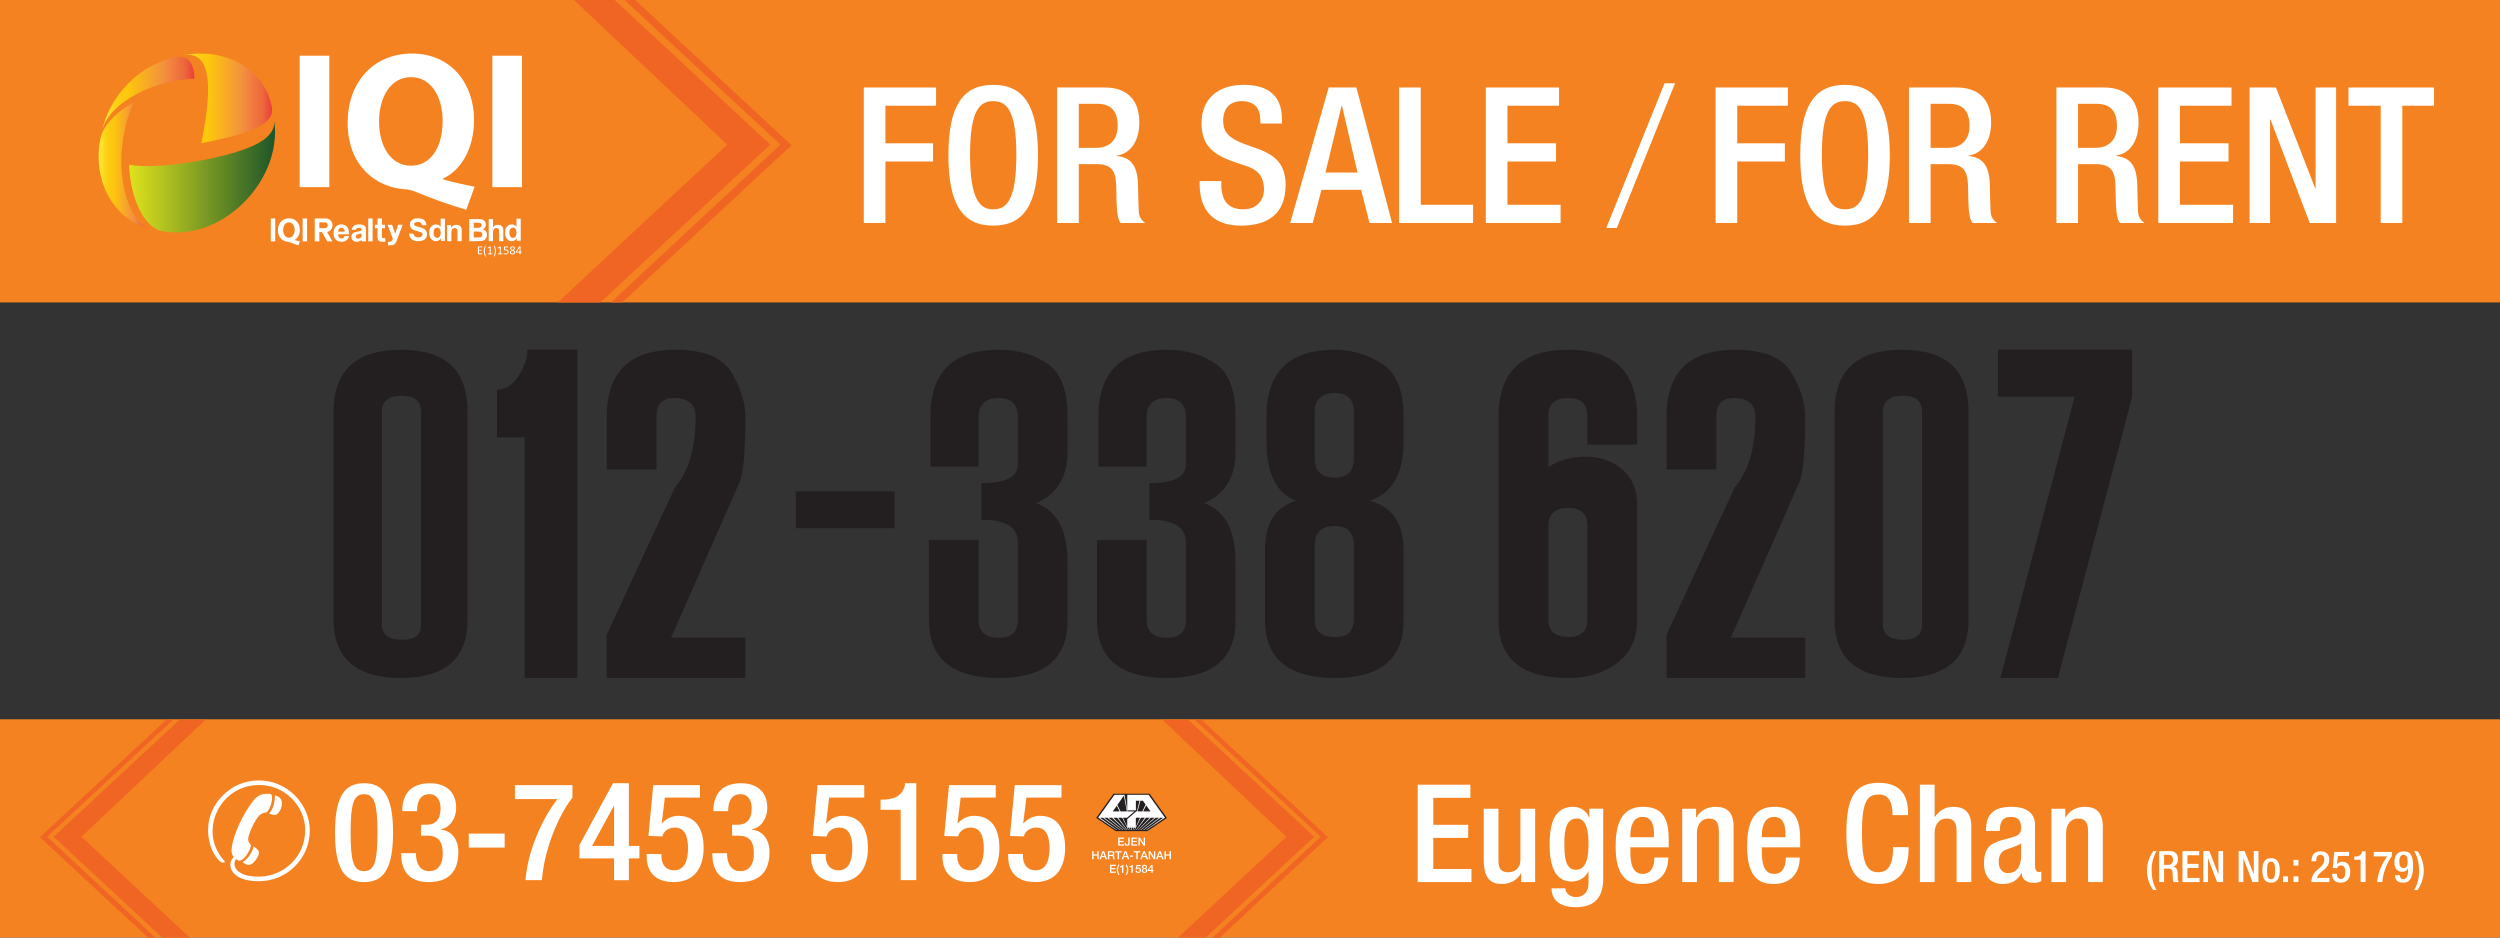 <?xml version="1.0" encoding="UTF-8"?>
<svg id="Layer_1" xmlns="http://www.w3.org/2000/svg" xmlns:xlink="http://www.w3.org/1999/xlink" viewBox="0 0 6912 2592">
  <rect x="0" y="0" width="6912" height="2592" fill="#333333" stroke="none"/>
  <defs>
    <style>
      .cls-1 {
        fill: #f06424;
      }

      .cls-2, .cls-3 {
        fill: #231f20;
      }

      .cls-4 {
        fill: url(#Orange_Yellow-3);
      }

      .cls-5, .cls-6 {
        fill: #fff;
      }

      .cls-6, .cls-3 {
        fill-rule: evenodd;
      }

      .cls-7, .cls-8 {
        fill: none;
      }

      .cls-9 {
        clip-path: url(#clippath-1);
      }

      .cls-10 {
        fill: #f58220;
      }

      .cls-11 {
        fill: url(#Orange_Yellow-2);
      }

      .cls-8 {
        stroke: #2aade3;
        stroke-miterlimit: 2.61;
        stroke-width: .02px;
      }

      .cls-12 {
        fill: url(#linear-gradient);
      }

      .cls-13 {
        clip-path: url(#clippath);
      }

      .cls-14 {
        fill: url(#Orange_Yellow);
      }
    </style>
    <clipPath id="clippath">
      <rect class="cls-7" x="-165.63" y="1989.95" width="4458.23" height="637.61"/>
    </clipPath>
    <linearGradient id="Orange_Yellow" data-name="Orange, Yellow" x1="505.77" y1="272.02" x2="752.48" y2="272.02" gradientUnits="userSpaceOnUse">
      <stop offset="0" stop-color="#fff33b"/>
      <stop offset=".04" stop-color="#fee62d"/>
      <stop offset=".12" stop-color="#fdd51b"/>
      <stop offset=".2" stop-color="#fdca0f"/>
      <stop offset=".28" stop-color="#fdc70c"/>
      <stop offset=".67" stop-color="#f3903f"/>
      <stop offset=".89" stop-color="#ed683c"/>
      <stop offset="1" stop-color="#e93e3a"/>
    </linearGradient>
    <linearGradient id="Orange_Yellow-2" data-name="Orange, Yellow" x1="281.99" y1="259.13" x2="537.66" y2="259.13" xlink:href="#Orange_Yellow"/>
    <linearGradient id="Orange_Yellow-3" data-name="Orange, Yellow" x1="272.76" y1="457.9" x2="416.38" y2="457.9" xlink:href="#Orange_Yellow"/>
    <linearGradient id="linear-gradient" x1="356.85" y1="485.95" x2="760.51" y2="485.95" gradientUnits="userSpaceOnUse">
      <stop offset="0" stop-color="#e0e31c"/>
      <stop offset="1" stop-color="#1e562a"/>
    </linearGradient>
    <clipPath id="clippath-1">
      <rect class="cls-7" x="1389.84" y="-35.97" width="874.91" height="872.16"/>
    </clipPath>
  </defs>
  <rect class="cls-10" x="-36.16" y="-35.97" width="6989.18" height="872.16"/>
  <rect class="cls-10" x="-36.16" y="1988.67" width="6989.18" height="639.33"/>
  <g>
    <g>
      <g>
        <path class="cls-5" d="M3091.54,2315.77h16.08v3.38h-12.17v5.85h11.26v3.19h-11.26v6.54h12.39v3.38h-16.3v-22.33Z"/>
        <path class="cls-5" d="M3123.29,2330.91c0,3.88-.94,7.73-7.35,7.73-4.72,0-6.66-3.1-6.66-7.16v-1.19h3.91v1.16c0,2.53.69,4,3.07,4,2.53,0,3.13-1.53,3.13-4.32v-15.36h3.91v15.14Z"/>
        <path class="cls-5" d="M3128.05,2315.77h16.08v3.38h-12.17v5.85h11.26v3.19h-11.26v6.54h12.39v3.38h-16.3v-22.33Z"/>
        <path class="cls-5" d="M3147.6,2315.77h4.13l10.2,16.45h.06v-16.45h3.72v22.33h-4.13l-10.17-16.42h-.09v16.42h-3.72v-22.33Z"/>
        <path class="cls-5" d="M3019.6,2353.31h3.91v8.88h10.17v-8.88h3.91v22.33h-3.91v-10.07h-10.17v10.07h-3.91v-22.33Z"/>
        <path class="cls-5" d="M3048.25,2353.31h4.16l8.6,22.33h-4.19l-2.1-5.91h-8.92l-2.1,5.91h-4.04l8.57-22.33ZM3046.87,2366.76h6.82l-3.35-9.6h-.09l-3.38,9.6Z"/>
        <path class="cls-5" d="M3063.14,2353.31h10.67c4.88,0,7.38,2.25,7.38,6.04,0,4.29-2.97,5.38-3.69,5.63v.06c1.35.19,3.32,1.19,3.32,4.72,0,2.6.38,4.97,1.22,5.88h-4.19c-.59-.97-.59-2.19-.59-3.28,0-4.1-.84-5.91-4.44-5.91h-5.76v9.2h-3.91v-22.33ZM3067.05,2363.47h6.41c2.47,0,3.82-1.22,3.82-3.57,0-2.85-1.85-3.41-3.88-3.41h-6.35v6.98Z"/>
        <path class="cls-5" d="M3083.03,2353.31h18.08v3.38h-7.1v18.96h-3.91v-18.96h-7.07v-3.38Z"/>
        <path class="cls-5" d="M3109.68,2353.31h4.16l8.6,22.33h-4.19l-2.1-5.91h-8.92l-2.1,5.91h-4.04l8.57-22.33ZM3108.31,2366.76h6.82l-3.35-9.6h-.09l-3.38,9.6Z"/>
        <path class="cls-5" d="M3123.73,2365.45h9.1v3.38h-9.1v-3.38Z"/>
        <path class="cls-5" d="M3134.61,2353.31h18.08v3.38h-7.1v18.96h-3.91v-18.96h-7.07v-3.38Z"/>
        <path class="cls-5" d="M3161.27,2353.31h4.16l8.6,22.33h-4.19l-2.1-5.91h-8.92l-2.1,5.91h-4.04l8.57-22.33ZM3159.89,2366.76h6.82l-3.35-9.6h-.09l-3.38,9.6Z"/>
        <path class="cls-5" d="M3176,2353.31h4.13l10.2,16.45h.06v-16.45h3.72v22.33h-4.13l-10.17-16.42h-.09v16.42h-3.72v-22.33Z"/>
        <path class="cls-5" d="M3204.71,2353.31h4.16l8.6,22.33h-4.19l-2.1-5.91h-8.92l-2.1,5.91h-4.04l8.57-22.33ZM3203.34,2366.76h6.82l-3.35-9.6h-.09l-3.38,9.6Z"/>
        <path class="cls-5" d="M3219.51,2353.31h3.91v8.88h10.17v-8.88h3.91v22.33h-3.91v-10.07h-10.17v10.07h-3.91v-22.33Z"/>
        <path class="cls-5" d="M3068.91,2390.85h16.08v3.38h-12.17v5.85h11.26v3.19h-11.26v6.54h12.39v3.38h-16.3v-22.33Z"/>
        <path class="cls-5" d="M3092.28,2419.15c-2.5-3.97-4.5-8.45-4.5-14.42,0-5.04,1.66-10.04,4.5-14.42h2.91c-2.5,4.47-3.85,9.2-3.85,14.42s1.22,9.98,3.85,14.42h-2.91Z"/>
        <path class="cls-5" d="M3096.59,2394.91c3,.03,5.85-1,6.38-3.63h2.91v21.9h-3.91v-15.45h-5.38v-2.82Z"/>
        <path class="cls-5" d="M3114.99,2390.31c2.5,4,4.5,8.48,4.5,14.45,0,5.04-1.66,10.04-4.5,14.39h-2.91c2.5-4.44,3.85-9.17,3.85-14.39s-1.22-9.98-3.85-14.45h2.91Z"/>
        <path class="cls-5" d="M3122.68,2394.91c3,.03,5.85-1,6.38-3.63h2.91v21.9h-3.91v-15.45h-5.38v-2.82Z"/>
        <path class="cls-5" d="M3142.26,2391.28h11.32v3.19h-8.66l-1.13,5.57.06.06c.97-1.06,2.56-1.66,4.04-1.66,4.35,0,6.85,3.13,6.85,7.32,0,3.5-2.19,7.85-7.57,7.85-4.22,0-7.51-2.28-7.66-6.66h3.57c.22,2.35,1.72,3.69,4.04,3.69,3.03,0,4.07-2.16,4.07-4.82,0-2.41-1.28-4.57-4.16-4.57-1.5,0-2.97.47-3.53,2h-3.57l2.35-11.98Z"/>
        <path class="cls-5" d="M3156.78,2406.74c0-2.75,1.56-4.72,4-5.35v-.06c-1.97-.75-3.1-2.38-3.1-4.5,0-3.72,2.47-5.97,6.82-5.97s6.82,2.25,6.82,5.97c0,2.13-1.13,3.75-3.1,4.5v.06c2.44.63,4,2.6,4,5.35,0,4.29-3.28,6.88-7.73,6.88s-7.73-2.6-7.73-6.88ZM3168.66,2406.74c0-2.41-1.78-3.85-4.16-3.85s-4.16,1.44-4.16,3.85c0,2.56,1.78,4.07,4.16,4.07s4.16-1.5,4.16-4.07ZM3161.06,2397.01c0,2.06,1.47,3.22,3.44,3.22s3.44-1.16,3.44-3.22-1.53-3.35-3.44-3.35-3.44,1.19-3.44,3.35Z"/>
        <path class="cls-5" d="M3189.53,2407.99h-2.82v5.19h-3.38v-5.19h-9.38v-3.54l9.38-13.17h3.38v13.89h2.82v2.82ZM3176.7,2405.17h6.63v-9.63h-.06l-6.57,9.63Z"/>
      </g>
      <polygon class="cls-8" points="3082.42 2198.63 3174.56 2198.63 3218.59 2260.34 3218.59 2260.34 3168.89 2293.88 3088.09 2293.88 3038.48 2260.39 3038.48 2260.17 3082.42 2198.63"/>
      <polygon class="cls-3" points="3078.5 2194.6 3178.45 2194.6 3226.27 2261.53 3172.3 2297.9 3084.65 2297.9 3030.85 2261.38 3078.5 2194.6"/>
      <path class="cls-6" d="M3117.12,2243.36h19.14l-20.13,17.45h-11.4l11.86,25.48v-21.43l4.7-4.05,20.13-17.45h1.84l7.47-29.45h-10.24v26.58h-23.86c.02-13.95.02-29.1.02-43.03h59.08l45.15,63.23-18.07,12.12-32.96,22.22h-1.63l47.85-34.21h-7.8l-46.34,34.21h-1.86l44.75-34.21h-9.47l-41.22,34.21h-1.45l39.46-34.21h-10.29l-34.2,34.21h-1.31l32.48-34.21h-10.57l-26.31,34.21h-1.17l24.46-34.21h-10.72l-17.28,34.21h-1.18l3.32-6.73h-4.55l-1.93,6.73h-.93l1.24-6.73h-4.04v6.73h-1.51v-6.73h-4.16l1.8,6.73h-1.08l-2.19-6.73h-4.43l3.36,6.73h-1.15l-17.2-34.21h-11.1l25.82,34.21h-1.34l-27.56-34.21h-10.49l34.72,34.21h-1.51l-36.73-34.21h-9.42l40.9,34.21h-1.7l-42.68-34.21h-8.69l45.51,34.21h-1.8l-47.28-34.21h-8.01l47.66,34.21h-1.74l-14.06-9.47-36.84-25.03,45.01-63.06h27.88l7.99,45.91ZM3115.67,2243.36l-8.39-43.45-18.08,25.52,8.93,17.93h17.54ZM3087.64,2227.74l-11.09,15.62h18.93l-7.84-15.62ZM3140.3,2286.55l11.49-25.73h-11.36l-.13,25.73ZM3153.02,2213.91l-7.95,29.45h13.21l9.03-19.12-7.38-10.34h-6.92ZM3169.01,2226.68l-8.39,16.69h20.43l-12.03-16.69Z"/>
    </g>
    <g>
      <g>
        <path class="cls-5" d="M1006.48,2165.44c51.49,0,80.26,32.56,80.26,136.67s-28.77,136.68-80.26,136.68-80.26-32.56-80.26-136.68,28.77-136.67,80.26-136.67ZM1006.48,2408.5c29.53,0,37.1-28.4,37.1-106.39s-7.57-106.39-37.1-106.39-37.1,28.4-37.1,106.39,7.57,106.39,37.1,106.39Z"/>
        <path class="cls-5" d="M1149.97,2358.9c0,23.47,7.57,49.6,36.72,49.6,26.88,0,37.48-21.58,37.48-48.08,0-32.94-10.98-49.97-43.54-49.97h-16.66v-30.29h15.52c28.77,0,38.62-19.69,38.62-45.81,0-19.31-8.71-38.62-31.05-38.62-26.5,0-34.07,22.72-34.07,46.95h-40.89c0-49.97,26.12-77.23,77.23-77.23,32.18,0,71.93,14.77,71.93,68.53,0,27.64-16.28,54.52-42.78,58.68v1.14c27.64,2.27,48.84,24.61,48.84,62.09,0,53-26.5,82.91-81.78,82.91-48.46,0-76.48-23.85-76.48-79.88h40.89Z"/>
        <path class="cls-5" d="M1296.11,2304.76h99.19v38.62h-99.19v-38.62Z"/>
        <path class="cls-5" d="M1423.69,2170.74h159.01v34.07c-42.02,54.9-78.37,148.03-84.43,228.67h-45.43c6.06-79.88,45.43-169.23,88.21-224.13h-117.37v-38.62Z"/>
        <path class="cls-5" d="M1602.02,2336.18l92.76-170.75h43.92v173.4h29.15v34.45h-29.15v60.2h-40.89v-60.2h-95.79v-37.1ZM1697.8,2228.28h-.76l-60.2,110.55h60.96v-110.55Z"/>
        <path class="cls-5" d="M1787.91,2361.17h40.89v7.19c0,20.07,10.98,37.86,35.21,37.86,29.91,0,38.24-29.53,38.24-60.96s-8.33-57.17-35.97-57.17c-18.17,0-31.42,9.84-35.21,24.61l-38.24-1.51,13.25-140.46h129.1v34.45h-96.92l-8.71,70.42.76.76c11.36-12.87,27.64-20.82,45.05-20.82,56.03,0,70.04,47.33,70.04,88.59,0,53.76-24.61,94.65-82.54,94.65-47.7,0-74.96-24.61-74.96-71.93v-5.68Z"/>
        <path class="cls-5" d="M2010.15,2358.9c0,23.47,7.57,49.6,36.72,49.6,26.88,0,37.48-21.58,37.48-48.08,0-32.94-10.98-49.97-43.54-49.97h-16.66v-30.29h15.52c28.77,0,38.62-19.69,38.62-45.81,0-19.31-8.71-38.62-31.05-38.62-26.5,0-34.07,22.72-34.07,46.95h-40.89c0-49.97,26.12-77.23,77.23-77.23,32.18,0,71.93,14.77,71.93,68.53,0,27.64-16.28,54.52-42.78,58.68v1.14c27.64,2.27,48.84,24.61,48.84,62.09,0,53-26.5,82.91-81.78,82.91-48.46,0-76.48-23.85-76.48-79.88h40.89Z"/>
        <path class="cls-5" d="M2242.23,2361.17h40.89v7.19c0,20.07,10.98,37.86,35.21,37.86,29.91,0,38.24-29.53,38.24-60.96s-8.33-57.17-35.97-57.17c-18.17,0-31.42,9.84-35.21,24.61l-38.24-1.51,13.25-140.46h129.1v34.45h-96.92l-8.71,70.42.76.76c11.36-12.87,27.64-20.82,45.05-20.82,56.03,0,70.04,47.33,70.04,88.59,0,53.76-24.61,94.65-82.54,94.65-47.7,0-74.96-24.61-74.96-71.93v-5.68Z"/>
        <path class="cls-5" d="M2490.21,2433.49v-194.6h-55.65v-28.02h4.16c25.74,0,55.65-6.06,63.23-40.13v-5.3h31.42v268.05h-43.16Z"/>
        <path class="cls-5" d="M2605.69,2361.17h40.89v7.19c0,20.07,10.98,37.86,35.21,37.86,29.91,0,38.24-29.53,38.24-60.96s-8.33-57.17-35.97-57.17c-18.17,0-31.42,9.84-35.21,24.61l-38.24-1.51,13.25-140.46h129.1v34.45h-96.92l-8.71,70.42.76.76c11.36-12.87,27.64-20.82,45.05-20.82,56.03,0,70.04,47.33,70.04,88.59,0,53.76-24.61,94.65-82.54,94.65-47.7,0-74.96-24.61-74.96-71.93v-5.68Z"/>
        <path class="cls-5" d="M2787.42,2361.17h40.89v7.19c0,20.07,10.98,37.86,35.21,37.86,29.91,0,38.24-29.53,38.24-60.96s-8.33-57.17-35.97-57.17c-18.17,0-31.42,9.84-35.21,24.61l-38.24-1.51,13.25-140.46h129.1v34.45h-96.92l-8.71,70.42.76.76c11.36-12.87,27.64-20.82,45.05-20.82,56.03,0,70.04,47.33,70.04,88.59,0,53.76-24.61,94.65-82.54,94.65-47.7,0-74.96-24.61-74.96-71.93v-5.68Z"/>
      </g>
      <path class="cls-5" d="M616.53,2385.1c-3.24-.28-6.27-1.77-9.28-4.11-2.94-2.48-6.45-6.6-10.76-12.69-6.57-9.57-11.76-21.06-15.57-33.87-3.79-12.85-5.69-25.96-5.69-38.94,0-18.3,3.52-35.68,10.56-52.21,7.01-16.63,17.49-31.65,31.26-45.05,13.29-13.27,28.16-23.23,44.95-30.16,16.88-6.82,34.66-10.3,53.58-10.3s36.55,3.47,53.55,10.54c16.84,7,32,17.09,45.43,30.19,13.35,13.28,23.83,28.37,31.01,45.19,7.25,16.72,10.93,34.34,10.93,52.71s-3.68,37.03-10.79,54.07c-7.01,16.79-17.27,31.93-30.86,45.21-13.27,13.26-28.55,23.33-45.65,30.38-17.27,6.89-35.38,10.35-54.41,10.35-23.57,0-42.37-4.24-56.71-12.57-14.08-8.35-21.19-19.62-21.19-33.25,0-3.84.81-7.5,2.16-10.87,1.64-3.58,4.07-7,7.11-10.42-1.9-2.45-3.48-5.23-4.51-7.99-.95-2.97-1.48-6.22-1.48-9.5,0-13.7,4.66-32.43,14-56.18,9.38-23.79,21.78-47.07,37.2-69.73,8.15-12.03,15.47-20.37,22.11-24.55,6.61-4.57,14.81-6.63,24.45-6.63h3.76c4.22,0,6.98.52,8.39,1.98,1.37,1.23,2.21,3.79,2.21,7.59,0,8.14-1.44,16.04-4.03,23.42-2.69,7.5-6.34,13.47-10.87,18.04-6.55,1.18-11.6,2.81-15.12,4.69-3.45,2.01-6.68,5.09-9.37,9.03-7.57,10.45-13.91,22.1-19.02,34.5-5.2,12.41-7.73,21.3-7.73,26.55,0,2.76.6,5.28,1.58,7.4.96,2.34,2.64,4.45,4.72,6.25l1.58,3.91c-3.03,11.27-7.86,20.78-14.52,29.19-6.93,8.26-12.73,12.24-17.55,12.24-1.58-.1-3.1-.29-4.55-1.16-1.58-.64-3.15-1.74-4.83-3.13-1.67,1.96-2.57,4.18-3.25,6.11-.69,2.01-.95,4.38-.95,6.96,0,10.54,5.87,19.19,17.79,25.71,11.92,6.54,27.86,9.79,47.93,9.79,17.61,0,34.2-3.25,50.14-9.76,15.78-6.39,29.71-15.58,41.85-27.87,12.5-12.24,21.82-26.06,28.09-41.36,6.37-15.4,9.56-32.1,9.56-50.16,0-16.13-3.26-31.83-9.9-47.16-6.68-15.26-16.03-28.79-28.19-40.8-12.16-11.75-26.05-20.8-41.31-27.03-15.28-6.16-31.47-9.24-48.38-9.24s-33.56,3.11-48.77,9.34c-15.23,6.32-29.12,15.38-41.25,27.35-12.31,12.41-21.75,26.48-28.32,42.35-6.57,15.78-9.86,32.47-9.86,50.19,0,14.5,2.78,28.63,8.26,41.97,5.36,13.46,13.64,26.56,24.83,39.71l.8,1.82-.8,1.35c-1.07.17-2.51.38-4.31.61M701.49,2340.39c5.69,3.94,9.57,6.98,11.5,9.27,2,2.41,2.96,4.96,2.96,7.64,0,6.01-3.39,13.33-10.14,21.89-6.75,8.14-12.56,12.36-17.49,12.36-1.97,0-4.41-.59-6.9-1.7-2.71-1.06-6.15-3.07-10.52-5.7,7.81-5.49,14.11-11.7,19.09-19.18,5.06-7.17,8.85-15.45,11.5-24.58ZM760.4,2198.94c6.32,1.77,10.99,4.38,14.26,8.09,3.19,3.52,4.74,8.07,4.74,13.37,0,8.32-2.15,15.99-6.53,22.64-4.17,6.82-8.77,10.24-13.92,10.24-1.64,0-3.68-.45-6.16-1.02-2.39-.68-5.35-1.63-8.8-2.81,5.05-5.43,8.8-12.17,11.68-20.64,2.73-8.37,4.17-18.25,4.72-29.86Z"/>
    </g>
  </g>
  <g>
    <path class="cls-5" d="M3919.74,2169.54h145.56v36.2h-102.57v74.66h96.54v36.2h-96.54v85.98h105.59v36.2h-148.57v-269.24Z"/>
    <path class="cls-5" d="M4205.95,2415.03h-1.13c-10.18,18.1-29.41,29.04-52.04,29.04-30.17,0-50.53-13.95-50.53-66.37v-141.79h40.73v145.56c0,22.62,10.18,30.17,27.53,30.17s33.18-11.31,33.18-33.94v-141.79h40.73v202.88h-38.46v-23.76Z"/>
    <path class="cls-5" d="M4328.12,2456.13c0,12.44,11.31,24.13,29.41,24.13,21.12,0,34.32-14.71,34.32-38.09v-32.81h-.75c-7.54,17.72-26.4,27.9-46,27.9-47.51,0-60.71-46.76-60.71-102.19,0-44.5,6.79-104.45,64.48-104.45,23.76,0,40.73,15.46,44.5,30.17h.75v-24.89h38.46v193.07c0,49.4-21.12,79.19-75.79,79.19-60.33,0-67.12-35.45-67.12-52.04h38.46ZM4356.78,2404.84c31.68,0,35.07-39.97,35.07-72.02s-4.15-69.76-32.43-69.76-34.32,30.17-34.32,67.88c0,34.69,1.51,73.91,31.68,73.91Z"/>
    <path class="cls-5" d="M4507.61,2342.62v11.69c0,27.15,3.39,61.84,33.94,61.84s32.43-33.18,32.43-45.25h38.46c0,44.87-27.15,73.16-71.27,73.16-33.18,0-74.29-9.8-74.29-103.7,0-53.17,11.31-109.73,75.04-109.73,56.56,0,71.65,33.94,71.65,90.5v21.49h-105.96ZM4572.84,2314.72v-10.94c0-25.64-8.3-45.25-31.3-45.25-26.02,0-33.94,25.64-33.94,52.04v4.15h65.24Z"/>
    <path class="cls-5" d="M4650.9,2235.91h38.46v23.76h1.13c10.18-18.1,29.41-29.04,52.04-29.04,30.92,0,50.53,13.95,50.53,55.06v153.1h-40.73v-139.15c0-26.4-7.92-36.58-28.28-36.58-16.59,0-32.43,13.2-32.43,39.59v136.13h-40.73v-202.88Z"/>
    <path class="cls-5" d="M4871.11,2342.62v11.69c0,27.15,3.39,61.84,33.94,61.84s32.43-33.18,32.43-45.25h38.46c0,44.87-27.15,73.16-71.27,73.16-33.18,0-74.29-9.8-74.29-103.7,0-53.17,11.31-109.73,75.04-109.73,56.56,0,71.65,33.94,71.65,90.5v21.49h-105.96ZM4936.35,2314.72v-10.94c0-25.64-8.3-45.25-31.3-45.25-26.02,0-33.94,25.64-33.94,52.04v4.15h65.24Z"/>
    <path class="cls-5" d="M5276.86,2342.25v5.66c0,48.64-19.61,96.16-82.96,96.16-67.88,0-88.99-43.74-88.99-139.9s21.12-139.9,89.37-139.9c76.55,0,81.07,56.56,81.07,84.47v4.9h-42.99v-4.53c0-24.89-7.54-53.55-38.46-52.42-31.68,0-46,19.61-46,106.34s14.33,108.6,46,108.6c35.82,0,39.97-39.97,39.97-64.86v-4.53h42.99Z"/>
    <path class="cls-5" d="M5308.15,2169.54h40.73v88.24l1.13.75c11.31-17.35,29.04-27.91,49.78-27.91,30.92,0,50.53,13.95,50.53,55.06v153.1h-40.73v-139.15c0-26.4-7.92-36.58-28.28-36.58-16.59,0-32.43,13.2-32.43,39.59v136.13h-40.73v-269.24Z"/>
    <path class="cls-5" d="M5626.41,2396.55c0,7.54,4.53,14.33,10.56,14.33,2.64,0,5.28-.38,6.79-1.13v26.4c-4.9,2.26-12.07,4.9-19.99,4.9-18.1,0-33.18-7.17-34.32-26.77h-.75c-10.94,19.99-26.77,29.79-50.53,29.79-32.43,0-52.79-18.1-52.79-56.94,0-45.25,19.61-54.68,47.14-63.73l31.68-8.67c14.71-4.15,23.76-8.3,23.76-26.02s-6.41-30.17-27.91-30.17c-27.15,0-30.92,19.23-30.92,38.84h-38.46c0-42.99,17.72-66.75,71.27-66.75,35.82,0,64.48,13.95,64.48,49.78v116.14ZM5587.95,2331.69c-10.56,8.3-33.18,13.2-45.25,18.85-11.69,5.66-16.59,17.72-16.59,32.81,0,16.97,8.3,30.54,25.26,30.54,24.51,0,36.58-18.48,36.58-48.27v-33.94Z"/>
    <path class="cls-5" d="M5671.66,2235.91h38.46v23.76h1.13c10.18-18.1,29.41-29.04,52.04-29.04,30.92,0,50.53,13.95,50.53,55.06v153.1h-40.73v-139.15c0-26.4-7.92-36.58-28.28-36.58-16.59,0-32.43,13.2-32.43,39.59v136.13h-40.73v-202.88Z"/>
    <path class="cls-5" d="M5962.54,2353.11c-9.6,16.08-13.68,33.48-13.68,53.88,0,18,4.08,38.88,13.68,53.88h-9.24c-9.48-12.48-17.4-31.92-17.4-53.88s8.16-41.4,17.64-53.88h9Z"/>
    <path class="cls-5" d="M5969.62,2353.11h30.24c12,0,21.72,6,21.72,22.08,0,11.04-4.92,19.56-14.28,21v.24c8.52.84,12.96,5.52,13.44,17.52.12,5.52.24,12.24.48,17.4.24,4.2,2.28,6.24,4.08,7.44h-15.48c-1.32-1.56-1.92-4.2-2.28-7.56-.48-5.16-.36-9.96-.6-16.2-.24-9.36-3.12-13.44-12.48-13.44h-11.16v37.2h-13.68v-85.68ZM5994.22,2391.27c8.76,0,13.68-5.28,13.68-13.92,0-9.12-3.96-13.92-12.96-13.92h-11.64v27.84h10.92Z"/>
    <path class="cls-5" d="M6034.06,2353.11h46.32v11.52h-32.64v23.76h30.72v11.52h-30.72v27.36h33.6v11.52h-47.28v-85.68Z"/>
    <path class="cls-5" d="M6091.78,2353.11h16.68l24.84,63.84h.24v-63.84h12.96v85.68h-16.68l-24.84-65.52h-.24v65.52h-12.96v-85.68Z"/>
    <path class="cls-5" d="M6189.45,2353.11h16.68l24.84,63.84h.24v-63.84h12.96v85.68h-16.68l-24.84-65.52h-.24v65.52h-12.96v-85.68Z"/>
    <path class="cls-5" d="M6278.97,2372.55c18.84,0,24.12,13.92,24.12,33.96s-6.12,33.96-24.12,33.96-24-13.92-24-33.96,5.28-33.96,24-33.96ZM6278.97,2430.86c9.48,0,11.16-7.92,11.16-24.36,0-14.28-1.68-24.36-11.16-24.36s-11.04,10.08-11.04,24.36c0,16.44,1.68,24.36,11.04,24.36Z"/>
    <path class="cls-5" d="M6312.21,2422.94h13.68v15.84h-13.68v-15.84Z"/>
    <path class="cls-5" d="M6341.01,2377.35h13.68v15.84h-13.68v-15.84ZM6341.01,2422.94h13.68v15.84h-13.68v-15.84Z"/>
    <path class="cls-5" d="M6440.25,2438.78h-49.68c0-36.96,35.64-36.12,35.64-62.52,0-6.96-3-12.84-10.56-12.84-10.2,0-11.88,9.12-11.88,17.76h-12.96c0-16.92,6.96-27.36,25.08-27.36s24,10.32,24,22.68c0,28.2-27.6,30-34.08,50.76h34.44v11.52Z"/>
    <path class="cls-5" d="M6448.05,2415.86h12.96v2.28c0,6.36,3.48,12,11.16,12,9.48,0,12.12-9.36,12.12-19.32s-2.64-18.12-11.4-18.12c-5.76,0-9.96,3.12-11.16,7.8l-12.12-.48,4.2-44.52h40.92v10.92h-30.72l-2.76,22.32.24.24c3.6-4.08,8.76-6.6,14.28-6.6,17.76,0,22.2,15,22.2,28.08,0,17.04-7.8,30-26.16,30-15.12,0-23.76-7.8-23.76-22.8v-1.8Z"/>
    <path class="cls-5" d="M6526.65,2438.78v-61.68h-17.64v-8.88h1.32c8.16,0,17.64-1.92,20.04-12.72v-1.68h9.96v84.96h-13.68Z"/>
    <path class="cls-5" d="M6563.01,2355.51h50.4v10.8c-13.32,17.4-24.84,46.92-26.76,72.48h-14.4c1.92-25.32,14.4-53.64,27.96-71.04h-37.2v-12.24Z"/>
    <path class="cls-5" d="M6635.25,2419.82c0,4.92,2.28,11.04,9.12,11.04,12.84,0,13.56-16.92,13.56-29.28l-.36-.24c-3.36,6.12-9.12,9-16.56,9-11.64,0-21-8.4-21-25.32,0-19.56,8.04-31.2,26.04-31.2,21.48,0,25.56,16.32,25.56,40.68s-4.68,45.96-27.12,45.96c-14.88,0-22.92-6.72-22.92-20.64h13.68ZM6644.97,2363.43c-8.4,0-11.28,8.28-11.28,18.24,0,11.76,3.48,18.36,11.28,18.36,9.96,0,11.76-8.76,11.76-18.96s-3.72-17.64-11.76-17.64Z"/>
    <path class="cls-5" d="M6674.61,2460.86c9.6-16.08,13.68-33.48,13.68-53.88,0-18-4.08-38.88-13.68-53.88h9.24c9.48,12.48,17.4,31.92,17.4,53.88s-8.16,41.4-17.64,53.88h-9Z"/>
  </g>
  <g>
    <g>
      <path class="cls-2" d="M922.24,1713.08v-573.97c0-114.75,62.2-172.12,186.64-172.12s183.97,57.38,183.97,172.12v573.97c0,107.58-61.55,161.36-184.64,161.36s-185.97-53.78-185.97-161.36ZM1163.94,1727v-589.16c0-29.09-17.69-43.66-53.05-43.66s-55.05,14.56-55.05,43.66v587.89c0,28.69,18.34,43.03,55.05,43.03s53.05-13.92,53.05-41.77Z"/>
      <path class="cls-2" d="M1596.24,1874.43h-145.69v-665.08h-76.53v-132.27c23.27,0,43.06-12.44,59.41-37.33s24.52-49.16,24.52-72.78h138.3v907.45Z"/>
      <path class="cls-2" d="M2060.8,1874.43h-383.36v-119.59l188.66-407.53c38.03-43.88,57.06-108.84,57.06-194.91,0-34.59-19.92-51.89-59.75-51.89-32.23,0-48.34,17.3-48.34,51.89v145.55h-137.62v-145.55c0-123.61,63.33-185.42,190-185.42,78.31,0,130.12,21.2,155.42,63.61,25.28,42.41,37.94,83,37.94,121.81,0,96.61-5.38,156.94-16.11,180.98l-189.34,429.67h205.45v111.38Z"/>
      <path class="cls-2" d="M2568.27,1492.86h137.62v222.11c0,32.06,18.34,48.09,55.06,48.09s53.03-16.03,53.03-48.09v-217.05c0-40.5-33.58-60.75-100.7-60.75v-101.25c67.12,0,100.7-17.3,100.7-51.89v-131.62c0-34.59-17.69-51.89-53.03-51.89s-55.06,17.3-55.06,51.89v137.95h-133.59v-137.95c0-123.61,62.88-185.42,188.66-185.42,52.36,0,97.23,12.66,134.61,37.97s56.06,74.47,56.06,147.45v94.92c0,71.3-29.09,119.17-87.28,143.64,58.19,20.25,87.28,75.31,87.28,165.17v158.83c0,106.31-63.56,159.47-190.67,159.47s-192.69-53.16-192.69-159.47v-222.11Z"/>
      <path class="cls-2" d="M3032.81,1492.86h137.62v222.11c0,32.06,18.34,48.09,55.06,48.09s53.03-16.03,53.03-48.09v-217.05c0-40.5-33.58-60.75-100.7-60.75v-101.25c67.12,0,100.7-17.3,100.7-51.89v-131.62c0-34.59-17.69-51.89-53.03-51.89s-55.06,17.3-55.06,51.89v137.95h-133.59v-137.95c0-123.61,62.88-185.42,188.66-185.42,52.36,0,97.23,12.66,134.61,37.97s56.06,74.47,56.06,147.45v94.92c0,71.3-29.09,119.17-87.28,143.64,58.19,20.25,87.28,75.31,87.28,165.17v158.83c0,106.31-63.56,159.47-190.67,159.47s-192.69-53.16-192.69-159.47v-222.11Z"/>
      <path class="cls-2" d="M3583.96,1384.64c-55.06-20.25-82.58-75.72-82.58-166.42v-65.81c0-123.61,62.88-185.42,188.66-185.42,46.09,0,89.41,12.66,129.91,37.97s60.77,74.47,60.77,147.45v65.81c0,90.7-31.34,146.17-94,166.42,62.66,16.47,94,62.23,94,137.33v193c0,106.31-63.56,159.47-190.67,159.47s-192.69-53.16-192.69-159.47v-193c0-75.52,28.86-121.3,86.61-137.33ZM3743.07,1267.58v-128.47c0-35-17.69-52.52-53.03-52.52s-55.06,17.52-55.06,52.52v128.47c0,35.02,18.34,52.52,55.06,52.52s53.03-17.5,53.03-52.52ZM3743.07,1711.81v-205.03c0-35.02-17.69-52.53-53.03-52.53s-55.06,17.52-55.06,52.53v205.03c0,32.91,18.34,49.36,55.06,49.36s53.03-16.45,53.03-49.36Z"/>
    </g>
    <path class="cls-2" d="M2473.39,1460.48h-273.25v-101.88h273.25v101.88Z"/>
    <g>
      <path class="cls-2" d="M4526.37,1228.96h-137.64v-79.73c0-32.47-17.69-48.72-53.03-48.72s-55.06,16.25-55.06,48.72v142.39c28.64-19.41,63.11-29.11,103.41-29.11s74.06,11.81,101.38,35.44c27.3,23.62,40.95,55.91,40.95,96.81v320.2c0,50.22-18.14,89.34-54.39,117.39-36.25,28.06-81.69,42.08-136.28,42.08-128.47,0-192.69-53.16-192.69-159.47v-562.56c0-123.61,64.22-185.42,192.69-185.42s190.67,61.81,190.67,185.42v76.56ZM4388.73,1711.81v-258.19c0-32.91-17.69-49.36-53.03-49.36s-55.06,16.45-55.06,49.36v258.19c0,32.91,18.34,49.36,55.06,49.36s53.03-16.45,53.03-49.36Z"/>
      <path class="cls-2" d="M4990.92,1874.43h-383.36v-119.59l188.66-407.53c38.03-43.88,57.06-108.84,57.06-194.91,0-34.59-19.92-51.89-59.75-51.89-32.23,0-48.34,17.3-48.34,51.89v145.55h-137.62v-145.55c0-123.61,63.33-185.42,190-185.42,78.31,0,130.12,21.2,155.42,63.61,25.28,42.41,37.94,83,37.94,121.81,0,96.61-5.38,156.94-16.11,180.98l-189.34,429.67h205.45v111.38Z"/>
      <path class="cls-2" d="M5072.1,1713.07v-573.97c0-114.75,62.2-172.12,186.64-172.12s183.97,57.38,183.97,172.12v573.97c0,107.58-61.55,161.36-184.64,161.36s-185.97-53.78-185.97-161.36ZM5313.8,1727v-589.16c0-29.09-17.69-43.66-53.05-43.66s-55.05,14.56-55.05,43.66v587.89c0,28.69,18.34,43.03,55.05,43.03s53.05-13.92,53.05-41.77Z"/>
      <path class="cls-2" d="M5895.15,1096.71l-205.44,777.72h-159.12l205.45-777.72h-212.16v-129.73h371.27v129.73Z"/>
    </g>
  </g>
  <rect class="cls-7" width="6912" height="2592"/>
  <g>
    <g>
      <path class="cls-5" d="M4743.3,241.91h199.89v50.37h-140.08v103.88h131.68v50.37h-131.68v169.98h-59.81V241.91Z"/>
      <path class="cls-5" d="M4977.29,429.21c0-133.78,37.77-194.64,123.82-194.64s123.82,60.86,123.82,194.64-37.77,194.64-123.82,194.64-123.82-60.86-123.82-194.64ZM5165.12,427.63c0-125.92-28.33-147.95-64.01-147.95s-64.01,22.03-64.01,147.95,28.33,151.1,64.01,151.1,64.01-22.04,64.01-151.1Z"/>
      <path class="cls-5" d="M5277.92,241.91h132.21c52.46,0,94.96,26.23,94.96,96.53,0,48.27-21.51,85.52-62.43,91.81v1.05c37.25,3.67,56.66,24.13,58.76,76.6.52,24.13,1.05,53.51,2.1,76.07,1.05,18.36,9.97,27.28,17.84,32.53h-67.68c-5.77-6.82-8.39-18.36-9.97-33.05-2.1-22.56-1.57-43.54-2.62-70.83-1.05-40.92-13.64-58.76-54.56-58.76h-48.79v162.64h-59.81V241.91ZM5385.47,408.75c38.3,0,59.81-23.08,59.81-60.86,0-39.87-17.31-60.86-56.66-60.86h-50.89v121.72h47.74Z"/>
      <path class="cls-5" d="M5685.56,241.91h132.21c52.46,0,94.96,26.23,94.96,96.53,0,48.27-21.51,85.52-62.43,91.81v1.05c37.25,3.67,56.66,24.13,58.76,76.6.52,24.13,1.05,53.51,2.1,76.07,1.05,18.36,9.97,27.28,17.84,32.53h-67.68c-5.77-6.82-8.39-18.36-9.97-33.05-2.1-22.56-1.57-43.54-2.62-70.83-1.05-40.92-13.64-58.76-54.56-58.76h-48.79v162.64h-59.81V241.91ZM5793.11,408.75c38.3,0,59.81-23.08,59.81-60.86,0-39.87-17.31-60.86-56.66-60.86h-50.89v121.72h47.74Z"/>
      <path class="cls-5" d="M5967.29,241.91h202.51v50.37h-142.7v103.88h134.31v50.37h-134.31v119.62h146.9v50.37h-206.71V241.91Z"/>
      <path class="cls-5" d="M6219.63,241.91h72.92l108.6,279.11h1.05V241.91h56.66v374.59h-72.93l-108.6-286.46h-1.05v286.46h-56.66V241.91Z"/>
      <path class="cls-5" d="M6582.16,292.28h-89.19v-50.37h236.61v50.37h-87.62v324.23h-59.81v-324.23Z"/>
    </g>
    <g>
      <path class="cls-5" d="M2388.19,241.91h199.89v50.37h-140.08v103.88h131.69v50.37h-131.69v169.98h-59.81V241.91Z"/>
      <path class="cls-5" d="M2622.19,429.21c0-133.78,37.77-194.64,123.82-194.64s123.82,60.86,123.82,194.64-37.77,194.64-123.82,194.64-123.82-60.86-123.82-194.64ZM2810.01,427.63c0-125.92-28.33-147.95-64.01-147.95s-64.01,22.03-64.01,147.95,28.33,151.1,64.01,151.1,64.01-22.04,64.01-151.1Z"/>
      <path class="cls-5" d="M2922.81,241.91h132.21c52.46,0,94.96,26.23,94.96,96.53,0,48.27-21.51,85.52-62.43,91.81v1.05c37.25,3.67,56.66,24.13,58.76,76.6.52,24.13,1.05,53.51,2.1,76.07,1.05,18.36,9.97,27.28,17.84,32.53h-67.68c-5.77-6.82-8.39-18.36-9.97-33.05-2.1-22.56-1.57-43.54-2.62-70.83-1.05-40.92-13.64-58.76-54.56-58.76h-48.79v162.64h-59.81V241.91ZM3030.36,408.75c38.3,0,59.81-23.08,59.81-60.86,0-39.87-17.31-60.86-56.66-60.86h-50.89v121.72h47.74Z"/>
      <path class="cls-5" d="M3376.62,500.56v9.44c0,45.64,19.94,68.73,61.38,68.73,37.77,0,56.66-26.76,56.66-54.56,0-39.35-19.94-56.66-53.51-66.63l-40.92-14.17c-54.56-20.99-78.17-49.32-78.17-102.83,0-68.2,46.17-105.98,116.47-105.98,96.01,0,105.98,59.81,105.98,98.63v8.39h-59.81v-7.87c0-34.1-15.21-54.04-52.46-54.04-25.71,0-50.37,14.17-50.37,54.04,0,32,16.26,48.27,56.14,63.48l40.4,14.69c52.99,18.89,76.07,47.74,76.07,99.16,0,79.75-48.27,112.8-123.82,112.8-92.86,0-113.85-61.91-113.85-114.37v-8.92h59.81Z"/>
      <path class="cls-5" d="M3673.57,241.91h76.6l98.63,374.59h-62.43l-23.08-91.81h-109.65l-24.13,91.81h-62.43l106.5-374.59ZM3753.31,476.95l-43.02-184.67h-1.05l-44.59,184.67h88.67Z"/>
      <path class="cls-5" d="M3868.21,241.91h59.81v324.23h144.8v50.37h-204.61V241.91Z"/>
      <path class="cls-5" d="M4107.97,241.91h202.51v50.37h-142.7v103.88h134.31v50.37h-134.31v119.62h146.9v50.37h-206.71V241.91Z"/>
    </g>
    <polygon class="cls-5" points="4470.21 630.2 4441.14 630.2 4602.18 230.19 4631.27 230.19 4470.21 630.2"/>
  </g>
  <g class="cls-13">
    <g>
      <polygon class="cls-1" points="3279.51 2642.23 3204.32 2641.37 3556.48 2313.43 3209.91 1986.41 3279.51 1984.63 3633.39 2313.43 3279.51 2642.23"/>
      <polygon class="cls-1" points="3317.55 2643.35 3299.4 2641.37 3651.56 2313.43 3299.4 1986.71 3317.55 1985.75 3671.42 2314.55 3317.55 2643.35"/>
      <polygon class="cls-1" points="502.21 2642.23 577.4 2641.37 225.24 2313.43 571.81 1986.41 502.21 1984.63 148.33 2313.43 502.21 2642.23"/>
      <polygon class="cls-1" points="464.17 2643.35 482.32 2641.37 130.16 2313.43 482.32 1986.71 464.17 1985.75 110.3 2314.55 464.17 2643.35"/>
    </g>
  </g>
  <g>
    <g>
      <path class="cls-14" d="M751.68,295.65c-1.08-5.3-2.26-10.43-3.72-15.39-1.43-4.94-3.06-9.71-4.84-14.32-3.57-9.18-7.74-17.78-12.48-25.72-4.75-7.97-9.98-15.34-15.64-22.13-5.64-6.77-11.73-13.06-18.14-18.76-6.39-5.73-13.1-10.95-20.11-15.68-6.96-4.66-14.21-8.92-21.63-12.65-7.48-3.72-15.14-7.03-22.94-9.83-7.83-2.82-15.87-5.18-23.93-7.05-8.17-1.93-16.41-3.37-24.76-4.37-8.35-1-16.8-1.58-25.4-1.66-8.54-.09-17.21.26-25.91,1.08-8.7.84-17.48,2.09-26.42,3.8,11.31-2.13,20.82-1.87,28.99.53,8.19,2.4,15.12,6.96,20.79,13.58,2.85,3.28,5.4,7.21,7.7,11.73,2.3,4.53,4.25,9.67,5.96,15.51,1.64,5.82,3.03,12.38,4.04,19.77,1,7.38,1.62,15.59,1.89,24.69.11,4.55.18,9.36.08,14.43-.06,5.03-.22,10.35-.52,15.9-.32,5.54-.74,11.37-1.24,17.47-.53,6.09-1.2,12.44-1.96,19.05-.76,6.65-1.64,13.54-2.67,20.7-1.02,7.12-2.11,14.48-3.42,22.12-1.26,7.6-2.66,15.39-4.12,23.34-1.49,7.95-3.12,16.03-4.85,24.17,7.51-1.41,15-2.91,22.43-4.45,7.41-1.55,14.77-3.17,21.98-4.78,7.25-1.57,14.34-3.23,21.25-4.89,6.9-1.66,13.66-3.39,20.2-5.12,6.52-1.75,12.81-3.48,18.82-5.29,6.05-1.8,11.77-3.6,17.24-5.48,5.44-1.82,10.62-3.73,15.53-5.67,4.85-1.92,9.42-3.9,13.67-5.9,8.49-4.04,15.87-8.25,21.93-12.65,6.07-4.41,10.94-9.07,14.59-13.91,3.62-4.89,6.09-9.96,7.41-15.34,1.25-5.37,1.31-11,.19-16.83Z"/>
      <path class="cls-11" d="M537.66,217.58c-.2-6.27-.74-12.08-1.53-17.28-.84-5.2-1.9-9.95-3.26-14.05-2.67-8.28-6.38-14.82-11.17-19.52-4.73-4.7-10.48-7.84-17.32-9.2-6.83-1.35-14.82-1.06-24.09,1.21-8.4,2.1-16.57,4.56-24.51,7.39-7.97,2.83-15.73,6.02-23.24,9.55-7.54,3.53-14.86,7.38-21.97,11.51-7.07,4.15-13.96,8.66-20.64,13.4-6.63,4.77-13.04,9.83-19.22,15.13-6.2,5.3-12.13,10.89-17.81,16.72-5.66,5.82-11.11,11.9-16.3,18.19-5.15,6.31-10.04,12.89-14.66,19.67-4.6,6.74-8.91,13.75-12.91,20.92-4,7.2-7.68,14.66-11.03,22.25-3.36,7.63-6.39,15.47-9.08,23.48-2.63,8.01-4.96,16.28-6.92,24.59,1.23-5.25,2.96-10.44,5.16-15.57,2.2-5.15,4.84-10.22,7.91-15.18,3.12-5,6.73-9.95,10.77-14.85,4.04-4.92,8.6-9.82,13.57-14.6,4.99-4.8,10.49-9.63,16.56-14.35,5.99-4.73,12.56-9.42,19.61-13.97,7.11-4.58,14.77-9.04,22.94-13.4,8.2-4.31,16.98-8.48,26.25-12.46,4.65-1.98,9.46-3.86,14.39-5.72,4.91-1.82,9.99-3.61,15.17-5.27,5.18-1.7,10.48-3.3,15.92-4.81,5.42-1.5,10.94-2.9,16.56-4.22,5.62-1.29,11.36-2.47,17.18-3.51,5.83-1.1,11.69-2.05,17.61-2.82,5.98-.83,11.96-1.51,17.99-2.03,6.03-.52,12.05-.94,18.07-1.2Z"/>
      <path class="cls-4" d="M416.38,632.63c-6.12-1.42-12.12-4.18-17.87-8.07-5.75-3.97-11.18-9.03-16.37-15.16-5.2-6.11-10.06-13.29-14.57-21.34-4.53-8.03-8.7-17.01-12.46-26.79-1.85-4.83-3.6-9.92-5.23-15.14-1.64-5.26-3.15-10.64-4.51-16.21-1.4-5.59-2.63-11.28-3.74-17.14-1.13-5.82-2.1-11.76-2.91-17.86-.78-6.06-1.46-12.2-1.98-18.44-.52-6.23-.86-12.54-1.07-18.83-.23-6.35-.23-12.73-.16-19.1.11-6.36.39-12.75.8-19.09.42-6.36.95-12.69,1.7-18.94.65-6.31,1.52-12.47,2.49-18.66.99-6.11,2.12-12.22,3.33-18.18,1.27-5.97,2.62-11.84,4.06-17.58,1.48-5.75,3.07-11.39,4.72-16.92,1.66-5.53,3.44-10.9,5.27-16.14,1.82-5.25,3.73-10.34,5.73-15.31,1.98-4.98,4.02-9.81,6.14-14.54-6.98,3.84-13.64,7.8-19.85,11.84-6.22,4.05-12.03,8.17-17.38,12.31-5.31,4.14-10.33,8.37-14.9,12.65-4.55,4.24-8.74,8.53-12.54,12.86-3.79,4.33-7.23,8.68-10.31,13.07-3.08,4.45-5.8,8.9-8.16,13.43-2.34,4.48-4.31,9.06-5.96,13.77-1.65,4.68-2.93,9.45-3.78,14.33-1.6,8.87-2.73,17.69-3.36,26.36-.66,8.72-.87,17.32-.66,25.86.23,8.52.94,16.94,2.02,25.29,1.11,8.33,2.66,16.53,4.63,24.59,1.96,8.11,4.36,16.03,7.22,23.8,2.86,7.76,6.14,15.34,9.84,22.76,3.73,7.37,7.9,14.55,12.55,21.46,4.64,6.94,9.74,13.58,15.31,19.96,5.56,6.32,11.63,12.34,18.22,17.97,6.56,5.66,13.66,10.85,21.29,15.58,7.62,4.76,15.83,9,24.61,12.69,8.75,3.66,18.13,6.6,27.84,8.87Z"/>
      <path class="cls-12" d="M356.85,455.42c.28,5.89.67,11.75,1.15,17.56.49,5.76,1.15,11.52,1.89,17.19.76,5.7,1.66,11.28,2.65,16.78.96,5.48,2.11,10.87,3.36,16.18,1.27,5.29,2.6,10.47,4.09,15.52,1.48,5.01,3.03,9.92,4.72,14.68,3.32,9.5,7.08,18.43,11.17,26.61,4.11,8.24,8.49,15.72,13.23,22.44,4.7,6.68,9.69,12.62,14.97,17.71,5.24,5.05,10.74,9.24,16.53,12.5,5.76,3.19,11.83,5.49,18.17,6.67,5.76,1.1,11.57,1.91,17.51,2.53,5.91.6,11.93.94,18.01,1.03,6.07.1,12.22-.09,18.48-.51,6.24-.44,12.53-1.14,18.87-2.11,6.39-1.01,12.79-2.22,19.21-3.76,6.44-1.6,12.96-3.41,19.44-5.55,6.5-2.1,12.99-4.55,19.52-7.26,6.51-2.72,12.97-5.74,19.44-9.08,6.45-3.25,12.89-6.87,19.21-10.79,6.32-3.86,12.58-8.05,18.74-12.52,6.15-4.46,12.18-9.17,18.07-14.17,5.89-4.97,11.64-10.21,17.18-15.7,5.58-5.44,10.93-11.13,16.07-16.98,5.14-5.89,10.06-11.96,14.73-18.17,4.66-6.19,9.08-12.55,13.21-19.05,4.13-6.43,8-13.02,11.59-19.68,3.59-6.7,6.84-13.36,9.84-20.16,2.99-6.78,5.71-13.55,8.12-20.36,2.33-6.79,4.45-13.59,6.23-20.36,1.77-6.77,3.28-13.52,4.47-20.22,1.19-6.74,2.1-13.39,2.73-19.95.64-6.61.94-13.11,1.03-19.54.05-6.44-.11-12.81-.62-19.08-.45-6.29-1.16-12.52-2.13-18.73,1.21,7.86.77,15.19-1.27,22.13-2.03,6.99-5.66,13.62-10.94,19.93-5.21,6.24-12.15,12.26-20.68,17.94-4.25,2.84-8.95,5.59-14,8.3-5.14,2.73-10.63,5.36-16.52,7.91-5.92,2.58-12.25,5.11-18.92,7.52-6.71,2.44-13.74,4.8-21.11,7.11-7.41,2.31-15.11,4.54-23.16,6.67-7.92,2.16-16.18,4.23-24.59,6.23-8.41,2-17,3.89-25.65,5.72-8.64,1.77-17.35,3.49-26.03,5.1-8.7,1.61-17.33,3.09-25.82,4.44-8.53,1.37-16.95,2.6-25.13,3.73-8.22,1.09-16.18,2.08-23.94,2.92-7.75.86-15.28,1.59-22.51,2.19-7.21.61-14.18,1.08-20.86,1.43-6.67.35-13.07.56-19.17.72-6.08.11-11.93.11-17.46,0-5.56-.11-10.84-.3-15.82-.62-9.98-.63-19.03-1.6-27.34-3.02Z"/>
    </g>
    <g>
      <path class="cls-5" d="M910.53,153.99v363.45h-81.96V153.99h81.96Z"/>
      <path class="cls-5" d="M1289.07,580.02c-51.76-15.13-94.93-31.3-143.99-51.25-8.08-3.22-16.7-4.86-24.79-5.4-82.5-5.39-159.08-65.78-159.08-184.43,0-109.44,69-190.88,177.94-190.88s171.49,84.13,171.49,183.34c0,82.51-38.3,140.75-85.73,162.32v2.14c27.5,8.1,58.77,14.59,87.36,20.51l-23.19,63.64ZM1136.45,458.13c55.55,0,87.36-52.3,87.36-123.49,0-66.3-31.28-121.31-87.36-121.31s-88.43,54.44-88.43,122.93,32.9,121.87,87.91,121.87h.52Z"/>
      <path class="cls-5" d="M1443.26,153.99v363.45h-81.98V153.99h81.98Z"/>
    </g>
    <g>
      <g>
        <g>
          <path class="cls-5" d="M1130.9,645.84h12.02c.73,4.04,2.2,5.83,4.42,7.73,2.2,1.89,5.19,2.83,8.95,2.83,3.98,0,6.99-.84,9.01-2.52,2.02-1.69,3.02-3.66,3.02-5.92,0-1.45-.42-2.69-1.27-3.69-.86-1.02-2.34-1.91-4.45-2.66-1.44-.5-4.74-1.39-9.89-2.67-6.63-1.64-11.29-3.66-13.95-6.06-3.77-3.37-5.65-7.48-5.65-12.32,0-3.12.88-6.03,2.66-8.75,1.76-2.71,4.32-4.78,7.65-6.2,3.33-1.42,7.35-2.13,12.05-2.13,7.68,0,13.47,1.68,17.35,5.05,3.89,3.37,5.93,8.42,6.12,14.04h-12.36c-.54-3.15-1.67-5.42-3.41-6.79-1.75-1.38-4.35-2.07-7.84-2.07s-6.4.74-8.43,2.22c-1.31.94-1.96,2.21-1.96,3.8,0,1.45.61,2.69,1.83,3.73,1.56,1.31,5.35,2.67,11.37,4.09,6.01,1.42,10.46,2.89,13.34,4.4,2.88,1.52,5.14,3.6,6.77,6.23,1.62,2.63,2.44,5.89,2.44,9.75,0,3.51-.98,6.8-2.92,9.86-1.95,3.06-4.71,5.34-8.27,6.83-3.56,1.49-8.01,2.23-13.33,2.23-7.74,0-13.69-1.79-17.83-5.37-4.15-3.58-6.63-8.79-7.43-15.64Z"/>
          <path class="cls-5" d="M1230.11,665.85h-10.91v-6.51c-1.81,2.52-3.95,4.42-6.42,5.65-2.46,1.24-4.95,1.86-7.46,1.86-5.1,0-9.46-2.06-13.1-6.17-3.63-4.1-5.45-9.83-5.45-17.18s1.77-13.24,5.31-17.15c3.54-3.91,8.01-5.87,13.41-5.87,4.96,0,9.25,2.07,12.88,6.19v-22.06h11.74v61.24ZM1198.77,642.71c0,4.74.66,8.17,1.97,10.28,1.89,3.07,4.54,4.6,7.94,4.6,2.7,0,5-1.16,6.89-3.45,1.89-2.3,2.84-5.73,2.84-10.29,0-5.1-.92-8.77-2.76-11.01-1.84-2.25-4.2-3.37-7.06-3.37s-5.12,1.1-7,3.32c-1.88,2.22-2.82,5.53-2.82,9.92Z"/>
          <path class="cls-5" d="M1276.62,666.86h-11.74v-22.65c0-4.79-.25-7.88-.75-9.29-.49-1.4-1.31-2.49-2.44-3.28-1.13-.78-2.49-1.16-4.08-1.16-2.03,0-3.85.55-5.47,1.66-1.61,1.12-2.72,2.59-3.32,4.43-.6,1.84-.9,5.24-.9,10.2v20.09h-11.74v-44.36h10.9v6.51c3.87-5.01,8.74-7.51,14.62-7.51,2.58,0,4.96.46,7.1,1.4,2.14.94,3.77,2.12,4.86,3.58,1.11,1.44,1.87,3.09,2.31,4.93.43,1.84.65,4.46.65,7.89v27.57Z"/>
        </g>
        <g>
          <path class="cls-5" d="M1297.37,605.62h22.3c4.85,0,8.47.2,10.85.6,2.38.41,4.51,1.25,6.38,2.53,1.89,1.28,3.45,2.98,4.71,5.11,1.25,2.14,1.87,4.52,1.87,7.17,0,2.86-.77,5.5-2.31,7.89-1.55,2.4-3.65,4.19-6.29,5.39,3.74,1.08,6.6,2.94,8.6,5.56,2.01,2.62,3.01,5.7,3.01,9.23,0,2.79-.65,5.49-1.94,8.12-1.3,2.63-3.07,4.74-5.31,6.32-2.24,1.57-5.01,2.53-8.29,2.9-2.07.22-7.03.36-14.91.42h-18.67v-61.24ZM1309.74,615.81v14.17h5.92c4.82,0,7.82-.07,8.99-.21,2.11-.24,3.78-.98,4.99-2.19,1.21-1.21,1.82-2.8,1.82-4.79s-.53-3.42-1.58-4.61c-1.04-1.18-2.59-1.9-4.65-2.15-1.23-.13-2.58-.21-8.39-.21h-7.11ZM1309.74,640.16v16.38h9.27c4.45,0,7.29-.12,8.48-.37,1.84-.34,3.34-1.15,4.49-2.45,1.15-1.29,1.73-3.03,1.73-5.2,0-1.84-.45-3.39-1.33-4.67-.9-1.29-2.19-2.22-3.87-2.81-1.68-.58-5.33-.87-10.96-.87h-7.8Z"/>
          <path class="cls-5" d="M1362.99,605.62v22.51c3.79-4.42,8.31-6.64,13.57-6.64,2.71,0,5.14.49,7.31,1.5,2.17,1,3.81,2.28,4.91,3.84,1.09,1.56,1.85,3.29,2.25,5.18.41,1.89.61,4.83.61,8.81v26.03h-11.74v-23.44c0-4.65-.22-7.6-.67-8.85-.44-1.26-1.23-2.24-2.36-2.98-1.13-.74-2.55-1.1-4.24-1.1-1.95,0-3.7.47-5.22,1.41-1.53.95-2.65,2.37-3.37,4.28-.71,1.91-1.06,4.73-1.06,8.46v22.22h-11.73v-61.24h11.73Z"/>
          <path class="cls-5" d="M1439.73,665.85h-10.9v-6.51c-1.82,2.52-3.95,4.42-6.42,5.65-2.47,1.24-4.95,1.86-7.46,1.86-5.09,0-9.46-2.06-13.09-6.17-3.64-4.1-5.46-9.83-5.46-17.18s1.77-13.24,5.31-17.15c3.53-3.91,8.01-5.87,13.41-5.87,4.96,0,9.25,2.07,12.87,6.19v-22.06h11.74v61.24ZM1408.39,642.71c0,4.74.66,8.17,1.97,10.28,1.89,3.07,4.54,4.6,7.93,4.6,2.71,0,4.99-1.16,6.9-3.45,1.89-2.3,2.84-5.73,2.84-10.29,0-5.1-.92-8.77-2.76-11.01-1.84-2.25-4.19-3.37-7.06-3.37s-5.12,1.1-7,3.32c-1.88,2.22-2.82,5.53-2.82,9.92Z"/>
        </g>
        <path class="cls-5" d="M949.41,657.77c-1.3,1.04-2.9,1.55-4.8,1.55-2.8,0-5.13-1-7.01-3-1.87-2-2.85-4.8-2.94-8.41h30.43c0-11.72-1.72-16.22-5.66-20.73-3.95-4.51-9.34-6.77-16.17-6.77-6.09,0-11.11,2.46-15.09,6.77-3.97,4.3-5.96,9.96-5.96,17.57,0,6.37,1.51,11.65,4.54,15.82,3.83,5.21,9.74,7.83,17.72,7.83,5.04,0,9.24-1.16,12.6-3.48,3.36-2.32,5.82-5.7,7.37-10.14.35-.84.48-2.03.48-2.03h-12.58c-.67,2.3-1.65,3.97-2.94,5.01ZM937.43,632.61c1.73-1.93,3.92-2.89,6.57-2.89,2.48,0,4.59.92,6.32,2.74,1.72,1.83,2.63,4.5,2.72,8.02h-18.16c-.03-3.32.82-5.94,2.55-7.87Z"/>
        <path class="cls-5" d="M1018.09,667.37v-63.37h12.13v63.37h-12.13Z"/>
        <path class="cls-5" d="M1064.33,621.46v9.68h-8.31v18.51c0,3.75.08,5.93.24,6.55.16.61.52,1.12,1.08,1.52.56.4,1.25.61,2.05.61h5.92v10.07h-9.6c-2.19,0-4.17-.37-5.92-1.11-1.76-.73-3.04-1.68-3.87-2.85-.82-1.17-1.39-2.75-1.71-4.74-.26-1.41-.39-4.26-.39-8.56v-20.02h-7.34v-9.68h7.34v-17.46h12.18v17.46h8.31Z"/>
        <path class="cls-5" d="M1100.77,621.46l-8.19,24.91-8.4-24.91h-12.59l14.54,38.35c-.72,2.57-1.75,4.68-3.11,6.33-1.36,1.66-3.44,2.49-6.26,2.49h-4.07v9.68h6.87c2.31,0,4.38-.25,6.21-.73,1.83-.49,3.37-1.19,4.63-2.06,1.25-.89,2.35-2.03,3.32-3.44.96-1.41,1.98-3.46,3.05-6.14l2.9-8,13.4-36.49h-12.29Z"/>
        <path class="cls-5" d="M919.29,622.83c0-10.4-7.97-18.83-17.8-18.83h-31.33v63.37h12.8v-25.7h7.15l14.93,25.7h14.25l-15.06-25.94c8.53-1.4,15.06-9.18,15.06-18.6ZM901.26,630.02c-1.53.51-5.36.78-11.5.78h-6.79v-16.09h7.31c5.18,0,8.3.07,9.34.22,2.07.34,3.68,1.16,4.82,2.48,1.14,1.32,1.71,3.03,1.71,5.16,0,1.91-.43,3.49-1.3,4.76-.87,1.27-2.06,2.17-3.59,2.68Z"/>
        <path class="cls-5" d="M1011.81,636.74c-.09-4.52-.61-7.71-1.61-9.51-1.07-1.97-2.94-3.6-5.6-4.89-2.65-1.27-6.68-1.92-12.1-1.92-5.97,0-10.47,1.07-13.49,3.2-3.02,2.13-5.65,6.32-6.66,11.84h11.28c.75-2.13,1.73-3.62,2.94-4.47,1.21-.84,2.9-1.27,5.06-1.27,3.19,0,5.37.49,6.53,1.49,1.16.99,1.73,2.66,1.73,5v1.21c-2.2.91-6.12,1.91-11.8,2.98-4.21.81-7.43,1.75-9.66,2.83-2.24,1.08-3.98,2.63-5.21,4.67-1.24,2.02-1.86,4.34-1.86,6.93,0,3.92,1.37,7.17,4.09,9.73,2.72,2.57,6.44,3.85,11.17,3.85,2.68,0,5.2-.5,7.56-1.52,2.01-.85,3.91-2.1,5.71-3.69v4.16h11.93v-30.63h-.02ZM999.42,653.67c-.45,1.58-1.43,2.92-2.89,4.01-2,1.44-4.08,2.16-6.27,2.16-1.96,0-3.57-.62-4.85-1.86-1.26-1.24-1.9-2.71-1.9-4.41s.79-3.15,2.37-4.28c1.04-.69,3.25-1.39,6.62-2.12,3.37-.72,5.83-1.34,7.39-1.85v2.42c0,2.91-.16,4.87-.47,5.92Z"/>
        <path class="cls-5" d="M825.14,678.32c-8.96-2.62-16.44-5.32-24.84-8.87-1.39-.56-2.89-.84-4.38-.93-14.19-.94-27.45-11.4-27.45-31.94,0-18.86,11.95-33.05,30.72-33.05s29.79,14.56,29.79,31.74c0,14.29-6.62,24.37-14.94,28.11v.37c4.86,1.4,10.28,2.52,15.22,3.55l-4.1,11.01ZM814.65,635.83c0-11.49-6.13-21.01-15.84-21.01s-16,8.83-16,20.61c-.09,11.95,6.38,21.79,15.91,21.79s15.93-9.06,15.93-21.38Z"/>
        <path class="cls-5" d="M748.77,667.37v-63.37h12.14v63.37h-12.14Z"/>
        <path class="cls-5" d="M836.78,667.37v-63.37h12.16v63.37h-12.16Z"/>
      </g>
      <g>
        <path class="cls-5" d="M1333.37,701.94c0,.2-.01.38-.03.53s-.06.28-.12.38-.12.17-.19.22-.15.07-.24.07h-10.43c-.26,0-.5-.09-.73-.26s-.34-.48-.34-.92v-19.39c0-.44.11-.74.34-.92.23-.17.47-.26.73-.26h10.32c.09,0,.17.02.24.07.07.04.13.12.18.22.04.1.08.23.11.38s.04.34.04.56c0,.2-.01.38-.04.53s-.06.27-.11.37c-.04.1-.1.17-.18.21-.07.04-.15.07-.24.07h-8.5v6.82h7.29c.09,0,.17.02.24.08.07.05.13.12.18.21.05.09.09.21.11.37.02.16.03.34.03.55s-.01.38-.03.52-.06.26-.11.35c-.05.09-.11.15-.18.19-.07.04-.15.06-.24.06h-7.29v7.78h8.62c.09,0,.17.02.24.07s.14.12.19.21c.06.1.1.22.12.37s.03.34.03.56Z"/>
        <path class="cls-5" d="M1343.51,679.98c-1.06,2.25-1.86,4.56-2.38,6.93-.52,2.37-.78,4.75-.78,7.15s.27,4.79.8,7.16c.53,2.36,1.31,4.68,2.33,6.96.06.13.09.25.09.34,0,.09-.03.17-.11.24-.08.06-.2.11-.36.13-.16.03-.38.04-.66.04-.2,0-.38,0-.52-.02-.15-.01-.27-.03-.38-.07-.11-.03-.19-.07-.26-.12s-.12-.09-.15-.15c-.6-1.14-1.14-2.3-1.6-3.47-.46-1.17-.85-2.36-1.16-3.57-.31-1.21-.55-2.43-.71-3.67-.16-1.24-.23-2.49-.23-3.76s.09-2.51.26-3.75c.17-1.23.42-2.46.74-3.67.32-1.21.71-2.41,1.17-3.59.46-1.18.97-2.34,1.55-3.5.01-.04.04-.08.09-.12.05-.03.12-.07.21-.1.09-.03.21-.06.37-.08.16-.02.36-.03.6-.03s.46.02.62.05c.16.03.28.08.37.13.09.06.14.13.15.22.01.09,0,.18-.05.29Z"/>
        <path class="cls-5" d="M1361.2,701.99c0,.21-.02.39-.05.54-.03.15-.08.26-.13.35-.06.09-.12.15-.19.19-.07.04-.15.06-.23.06h-11.36c-.08,0-.15-.02-.22-.06-.07-.04-.13-.1-.19-.19s-.11-.21-.14-.35c-.03-.15-.05-.32-.05-.54s.02-.38.05-.52c.03-.15.08-.27.13-.36.05-.09.11-.17.18-.22.07-.05.15-.08.24-.08h4.54v-16.53l-4.2,2.5c-.21.11-.38.18-.51.2s-.23,0-.31-.08c-.08-.07-.13-.19-.16-.36-.03-.17-.04-.38-.04-.64,0-.19,0-.35.02-.49.02-.13.04-.25.08-.34s.08-.17.14-.24c.06-.07.14-.13.24-.2l5.01-3.21s.1-.06.17-.08.15-.04.25-.07c.1-.02.22-.04.35-.04.13,0,.3,0,.5,0,.27,0,.49.01.67.03.18.02.32.05.42.09s.17.09.2.15.05.13.05.19v19.1h3.93c.09,0,.17.03.25.08.08.05.14.12.19.22.05.1.09.22.12.36.03.15.04.32.04.52Z"/>
        <path class="cls-5" d="M1371.25,694.11c0,1.27-.08,2.52-.23,3.76-.16,1.24-.39,2.46-.71,3.67s-.7,2.4-1.15,3.57c-.45,1.17-.98,2.33-1.59,3.47-.03.06-.08.11-.15.15-.07.04-.15.08-.26.12-.11.03-.23.06-.38.07-.15.01-.32.02-.52.02-.29,0-.52-.01-.68-.04-.16-.03-.28-.07-.35-.13-.07-.06-.11-.14-.1-.24,0-.09.04-.21.09-.34,1.03-2.26,1.81-4.58,2.34-6.95.53-2.37.79-4.76.79-7.17s-.26-4.78-.79-7.15c-.53-2.37-1.32-4.68-2.37-6.93-.04-.1-.06-.2-.05-.29.01-.09.06-.16.15-.22.09-.06.21-.1.37-.13.16-.03.36-.05.62-.05.23,0,.43,0,.59.03.16.02.28.04.38.08.1.03.17.07.21.1.04.03.08.07.1.12,1.15,2.3,2.06,4.66,2.71,7.08.66,2.43.98,4.9.98,7.42Z"/>
        <path class="cls-5" d="M1389.07,701.99c0,.21-.02.39-.05.54-.03.15-.08.26-.13.35-.06.09-.12.15-.19.19-.07.04-.15.06-.23.06h-11.36c-.08,0-.15-.02-.22-.06-.07-.04-.13-.1-.19-.19s-.11-.21-.14-.35c-.03-.15-.05-.32-.05-.54s.02-.38.05-.52c.03-.15.08-.27.13-.36.05-.09.11-.17.18-.22.07-.05.15-.08.24-.08h4.54v-16.53l-4.2,2.5c-.21.11-.38.18-.51.2s-.23,0-.31-.08c-.08-.07-.13-.19-.16-.36-.03-.17-.04-.38-.04-.64,0-.19,0-.35.02-.49.02-.13.04-.25.08-.34s.08-.17.14-.24c.06-.07.14-.13.24-.2l5.01-3.21s.1-.06.17-.08.15-.04.25-.07c.1-.02.22-.04.35-.04.13,0,.3,0,.5,0,.27,0,.49.01.67.03.18.02.32.05.42.09s.17.09.2.15.05.13.05.19v19.1h3.93c.09,0,.17.03.25.08.08.05.14.12.19.22.05.1.09.22.12.36.03.15.04.32.04.52Z"/>
        <path class="cls-5" d="M1406.36,696.14c0,1.17-.2,2.2-.59,3.11s-.95,1.67-1.66,2.29c-.72.62-1.57,1.09-2.56,1.42-.99.32-2.09.49-3.3.49-.67,0-1.31-.05-1.92-.14-.6-.09-1.14-.21-1.61-.35-.47-.14-.86-.28-1.16-.41-.3-.13-.5-.24-.58-.32s-.14-.15-.18-.22c-.03-.07-.06-.15-.09-.24-.03-.09-.05-.21-.06-.36s-.02-.32-.02-.52c0-.19,0-.36.02-.51.02-.15.05-.27.09-.37s.1-.17.16-.21.13-.07.21-.07c.11,0,.29.07.52.21.24.14.55.29.95.45.4.16.89.32,1.48.46.59.15,1.29.22,2.09.22.75,0,1.44-.09,2.07-.27.63-.18,1.17-.46,1.62-.84s.81-.86,1.07-1.44.39-1.28.39-2.11c0-.7-.11-1.31-.33-1.84-.22-.53-.55-.97-1.01-1.33-.45-.35-1.03-.62-1.72-.79-.69-.17-1.52-.26-2.49-.26-.68,0-1.27.03-1.76.1-.49.07-.95.1-1.38.1-.31,0-.54-.07-.67-.22-.13-.15-.2-.43-.2-.84v-8.85c0-.37.09-.64.26-.82.17-.18.42-.27.75-.27h9.63c.09,0,.18.03.26.08.08.05.15.13.21.23.06.1.1.23.13.39.03.16.04.34.04.55,0,.4-.05.72-.16.94-.11.22-.26.34-.45.34h-7.77v6.1c.38-.06.76-.09,1.16-.1.39-.01.85-.02,1.37-.02,1.2,0,2.24.15,3.14.45.9.3,1.64.72,2.24,1.26.6.54,1.05,1.2,1.36,1.97.31.77.46,1.63.46,2.57Z"/>
        <path class="cls-5" d="M1424.41,697.55c0,.94-.17,1.78-.5,2.51s-.82,1.35-1.45,1.86-1.41.88-2.34,1.14-1.99.39-3.19.39c-1.12,0-2.12-.12-3.01-.35s-1.64-.58-2.25-1.04c-.62-.46-1.09-1.03-1.41-1.7-.33-.67-.49-1.44-.49-2.3,0-.68.11-1.31.34-1.88s.55-1.1.97-1.58c.42-.48.94-.93,1.55-1.35.62-.42,1.31-.82,2.08-1.2-.67-.35-1.27-.71-1.78-1.1s-.95-.81-1.31-1.26c-.36-.45-.63-.94-.81-1.45-.19-.51-.28-1.08-.28-1.68,0-.76.14-1.48.41-2.14.27-.67.69-1.25,1.24-1.74.55-.49,1.26-.88,2.12-1.17.86-.29,1.86-.43,3-.43s2.05.13,2.85.39c.8.26,1.46.62,1.98,1.08.52.45.9.99,1.15,1.6.25.62.37,1.28.37,1.98,0,.57-.09,1.12-.28,1.65-.19.53-.46,1.02-.81,1.5-.36.47-.8.91-1.32,1.32-.52.41-1.12.79-1.79,1.15.79.39,1.5.8,2.13,1.21.62.42,1.14.86,1.56,1.34.42.48.74.98.96,1.51.22.53.33,1.12.33,1.75ZM1421.49,697.86c0-.51-.1-.98-.29-1.4-.19-.42-.48-.81-.87-1.18-.39-.36-.87-.72-1.45-1.06-.58-.34-1.25-.7-2.01-1.07-.71.35-1.32.69-1.86,1.04-.53.35-.97.71-1.31,1.08-.34.37-.6.76-.77,1.17-.17.41-.26.86-.26,1.35,0,1.09.37,1.93,1.12,2.52.74.59,1.86.89,3.33.89s2.52-.3,3.25-.9c.73-.6,1.1-1.41,1.1-2.45ZM1420.78,686.4c0-.47-.08-.9-.24-1.28-.16-.38-.4-.71-.71-.97-.31-.27-.7-.47-1.17-.61-.46-.14-.99-.21-1.59-.21-1.21,0-2.13.28-2.75.82-.62.55-.93,1.3-.93,2.25,0,.44.08.84.23,1.22.15.38.39.73.71,1.07.32.34.72.66,1.21.98.49.32,1.07.65,1.74,1,1.13-.58,2-1.23,2.6-1.93.6-.71.91-1.48.91-2.34Z"/>
        <path class="cls-5" d="M1442.27,696.95c0,.37-.06.66-.17.87-.11.21-.27.32-.47.32h-2.45v4.57c0,.09-.02.17-.07.23s-.13.12-.24.16c-.12.04-.27.08-.45.1-.18.02-.42.03-.71.03s-.51-.01-.69-.03c-.18-.02-.33-.06-.44-.1-.11-.04-.18-.1-.23-.16s-.06-.14-.06-.23v-4.57h-8.9c-.13,0-.24-.02-.33-.05-.09-.03-.17-.09-.24-.18s-.12-.22-.15-.39-.04-.39-.04-.66c0-.21,0-.4.02-.57.01-.17.03-.32.07-.46s.08-.27.13-.4c.06-.13.12-.27.2-.41l7.75-13.21c.06-.09.14-.17.25-.24s.25-.12.42-.17.38-.08.63-.09c.25-.02.55-.03.89-.03.38,0,.71.01.99.04.28.03.51.07.68.11.17.04.3.1.39.18.09.07.14.16.14.26v13.88h2.45c.19,0,.34.1.46.29.12.2.18.5.18.9ZM1436.29,683.83h-.03l-6.99,11.93h7.02v-11.93Z"/>
      </g>
    </g>
  </g>
  <g class="cls-9">
    <g>
      <polygon class="cls-1" points="1582.51 908.08 1466.27 906.76 2010.65 399.83 1474.92 -105.68 1582.51 -108.43 2129.54 399.83 1582.51 908.08"/>
      <polygon class="cls-1" points="1641.3 909.81 1613.25 906.76 2157.63 399.83 1613.25 -105.21 1641.3 -106.7 2188.33 401.56 1641.3 909.81"/>
    </g>
  </g>
</svg>
